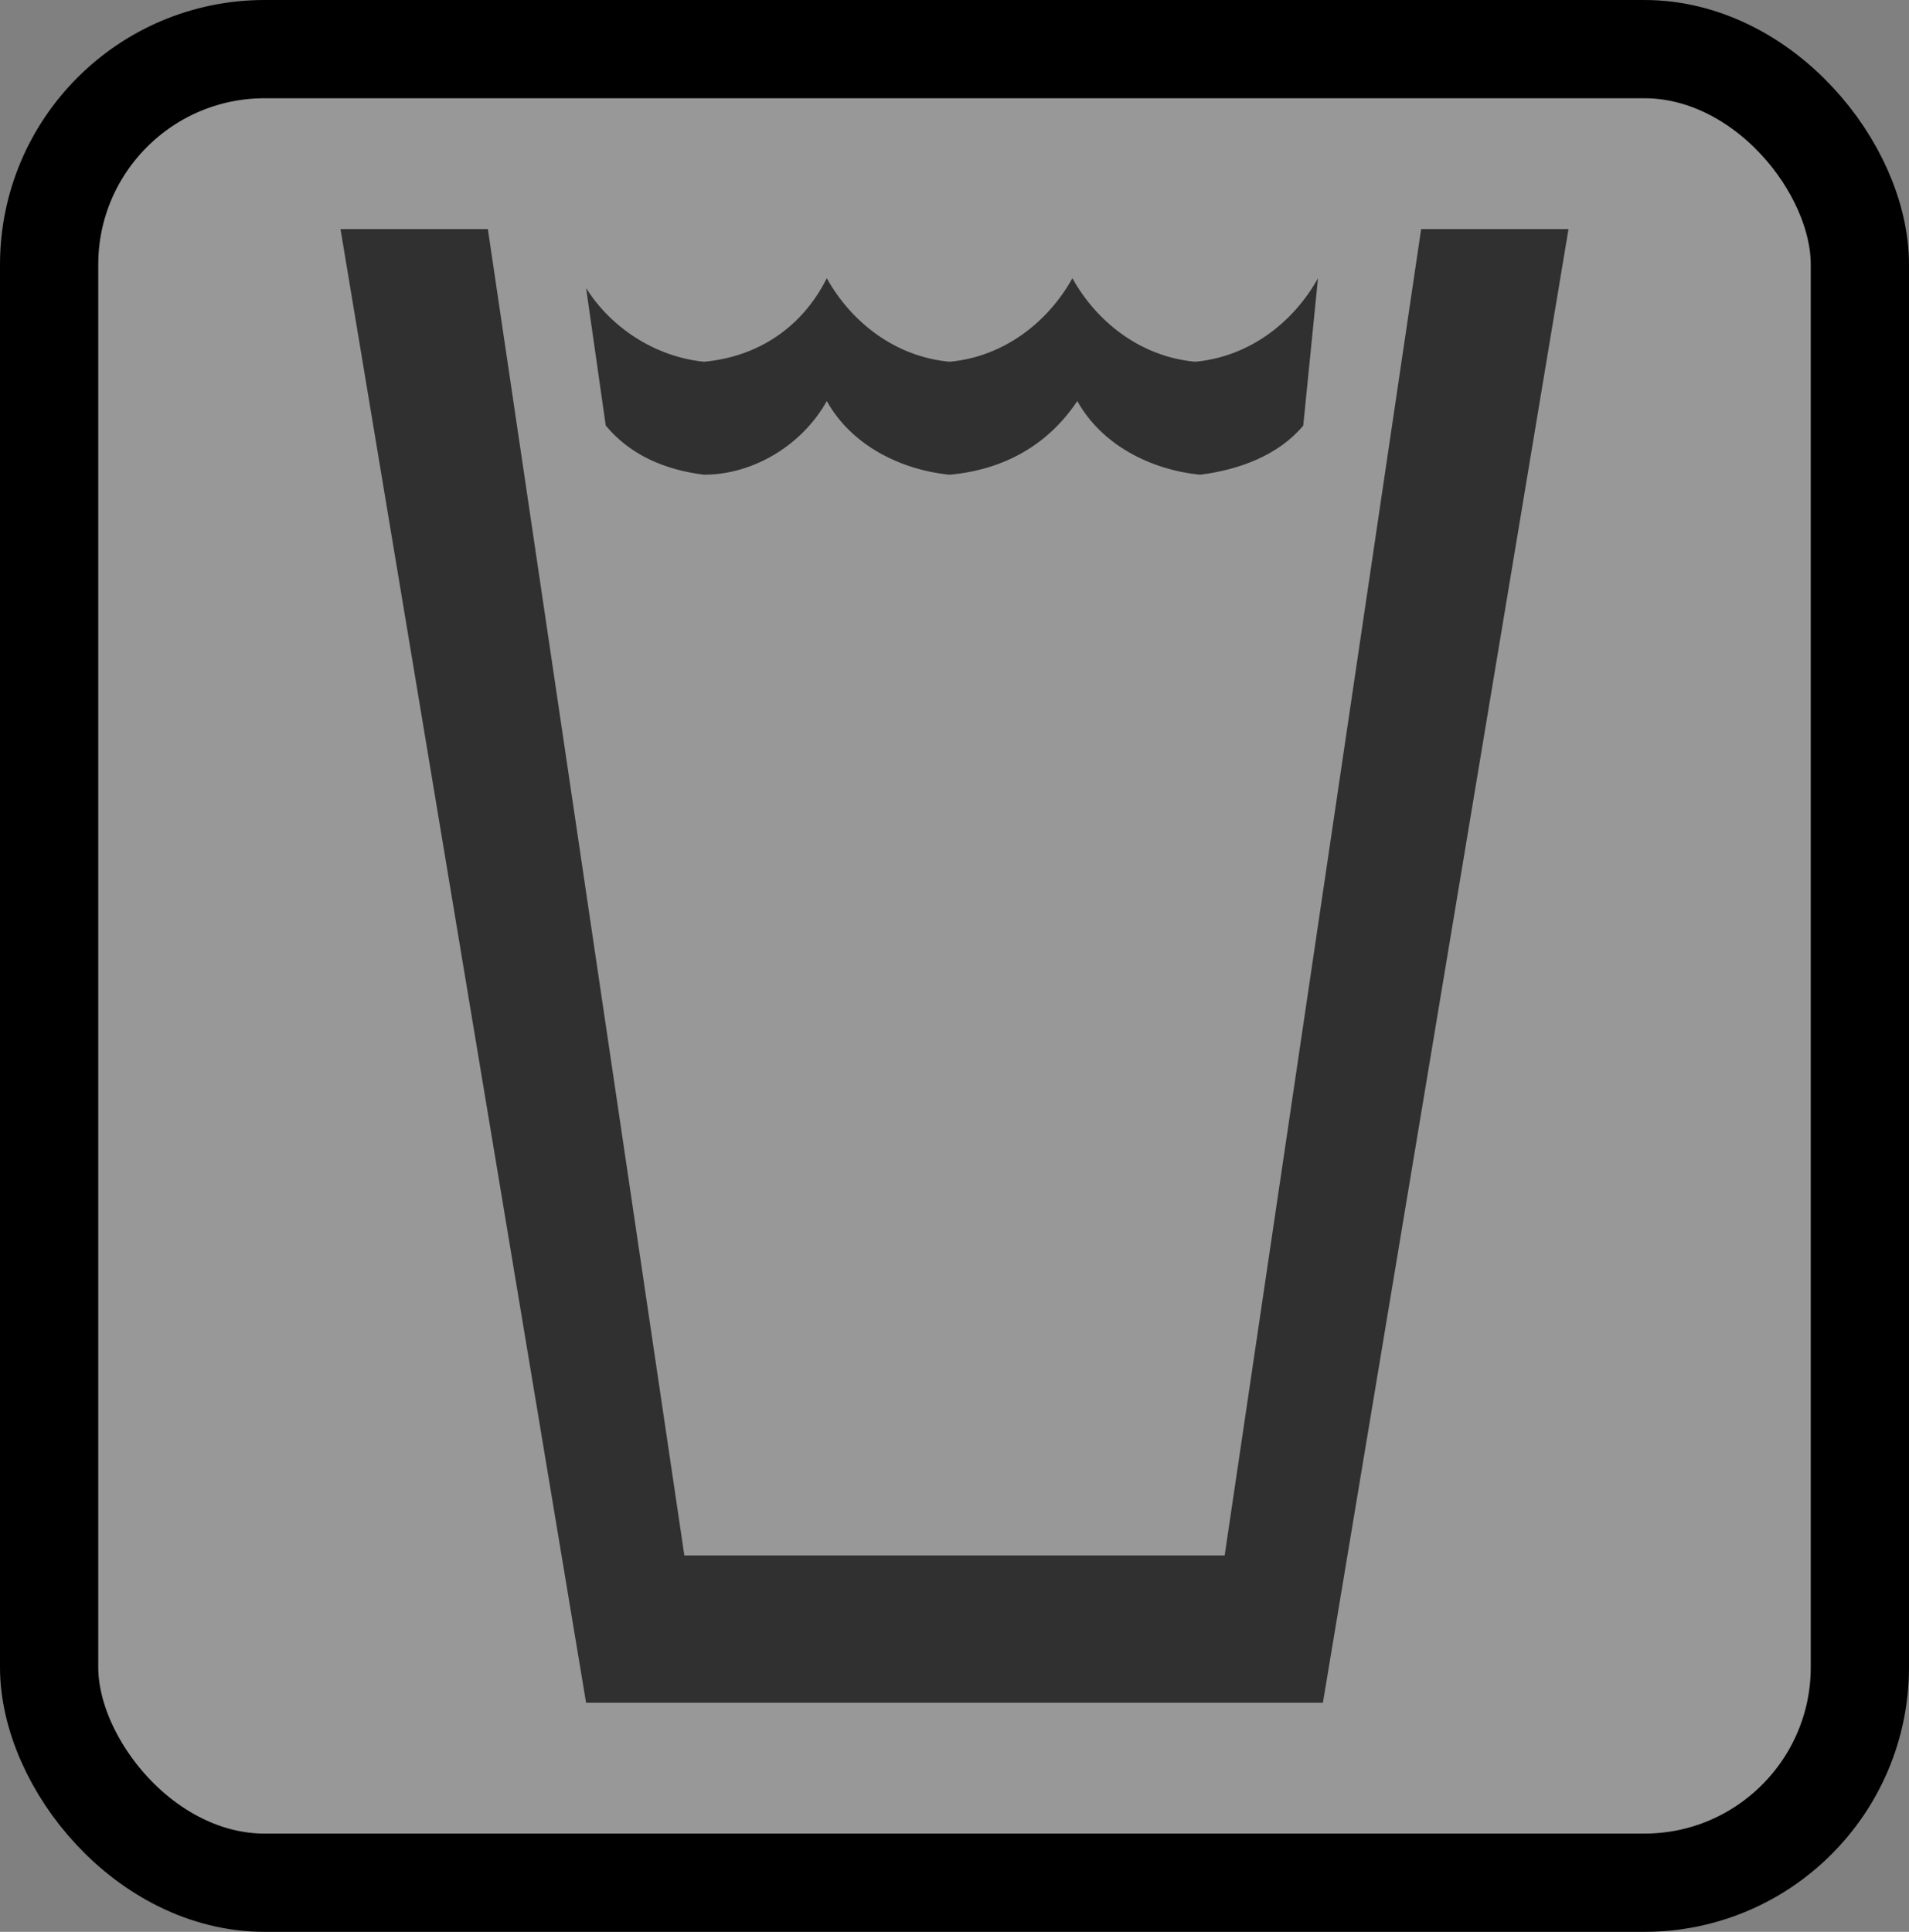 <?xml version="1.0" encoding="UTF-8" standalone="no"?>
<!-- Generator: Adobe Illustrator 21.1.0, SVG Export Plug-In . SVG Version: 6.00 Build 0)  -->

<svg
   xmlns:dc="http://purl.org/dc/elements/1.1/"
   xmlns:cc="http://creativecommons.org/ns#"
   xmlns:rdf="http://www.w3.org/1999/02/22-rdf-syntax-ns#"
   xmlns:svg="http://www.w3.org/2000/svg"
   xmlns="http://www.w3.org/2000/svg"
   xmlns:sodipodi="http://sodipodi.sourceforge.net/DTD/sodipodi-0.dtd"
   xmlns:inkscape="http://www.inkscape.org/namespaces/inkscape"
   version="1.1"
   id="Icons"
   x="0px"
   y="0px"
   width="38.864"
   height="39.327"
   viewBox="0 0 38.864 39.327"
   enable-background="new 0 0 30 30"
   xml:space="preserve"
   sodipodi:docname="water bordered.svg"
   inkscape:version="0.92.3 (2405546, 2018-03-11)"><rect x="0" y="0" width="38.864" height="39.327" fill="#808080" stroke="none"/><defs
   id="defs9" /><sodipodi:namedview
   pagecolor="#ffffff"
   bordercolor="#666666"
   borderopacity="1"
   objecttolerance="10"
   gridtolerance="10"
   guidetolerance="10"
   inkscape:pageopacity="0"
   inkscape:pageshadow="2"
   inkscape:window-width="1310"
   inkscape:window-height="869"
   id="namedview7"
   showgrid="false"
   inkscape:zoom="7.8666667"
   inkscape:cx="31.64448"
   inkscape:cy="19.663725"
   inkscape:window-x="481"
   inkscape:window-y="312"
   inkscape:window-maximized="0"
   inkscape:current-layer="Icons" />
<polygon
   points="9.5,27 20.5,27 24.5,0 27.5,0 22.5,30 7.5,30 2.5,0 5.5,0 "
   id="polygon2"
   transform="translate(4.432,4.664)" />
<path
   d="m 26.532,8.664 c -0.5,0.6 -1.3,0.9 -2.1,1 -1,-0.1 -2,-0.6 -2.5,-1.5 -0.6,0.9 -1.5,1.4 -2.6,1.5 -1,-0.1 -2,-0.6 -2.5,-1.5 -0.5,0.9 -1.5,1.5 -2.5,1.5 -0.8,-0.1 -1.5,-0.4 -2,-1 l -0.4,-2.8 c 0.5,0.8 1.4,1.4 2.4,1.5 1.1,-0.1 2,-0.7 2.5,-1.7 0.5,0.9 1.4,1.6 2.5,1.7 1.1,-0.1 2,-0.8 2.5,-1.7 0.5,0.9 1.4,1.6 2.5,1.7 1.1,-0.1 2,-0.8 2.5,-1.7 z"
   id="path4"
   inkscape:connector-curvature="0" />
<rect
   style="opacity:1;fill:#ffffff;fill-opacity:0.188;stroke:#000000;stroke-width:2;stroke-linecap:round;stroke-linejoin:round;stroke-miterlimit:4;stroke-dasharray:none;stroke-opacity:1;paint-order:markers stroke fill"
   id="rect4521"
   width="36.864"
   height="37.327"
   x="1"
   y="1"
   ry="4.388"
   rx="4.388" /><rect
   style="opacity:1;fill:none;fill-opacity:0.188;stroke:none;stroke-width:2;stroke-linecap:round;stroke-linejoin:round;stroke-miterlimit:4;stroke-dasharray:none;stroke-opacity:1;paint-order:markers stroke fill"
   id="rect4521-8"
   width="36.864"
   height="37.327"
   x="1"
   y="1"
   ry="4.388"
   rx="4.388" /></svg>